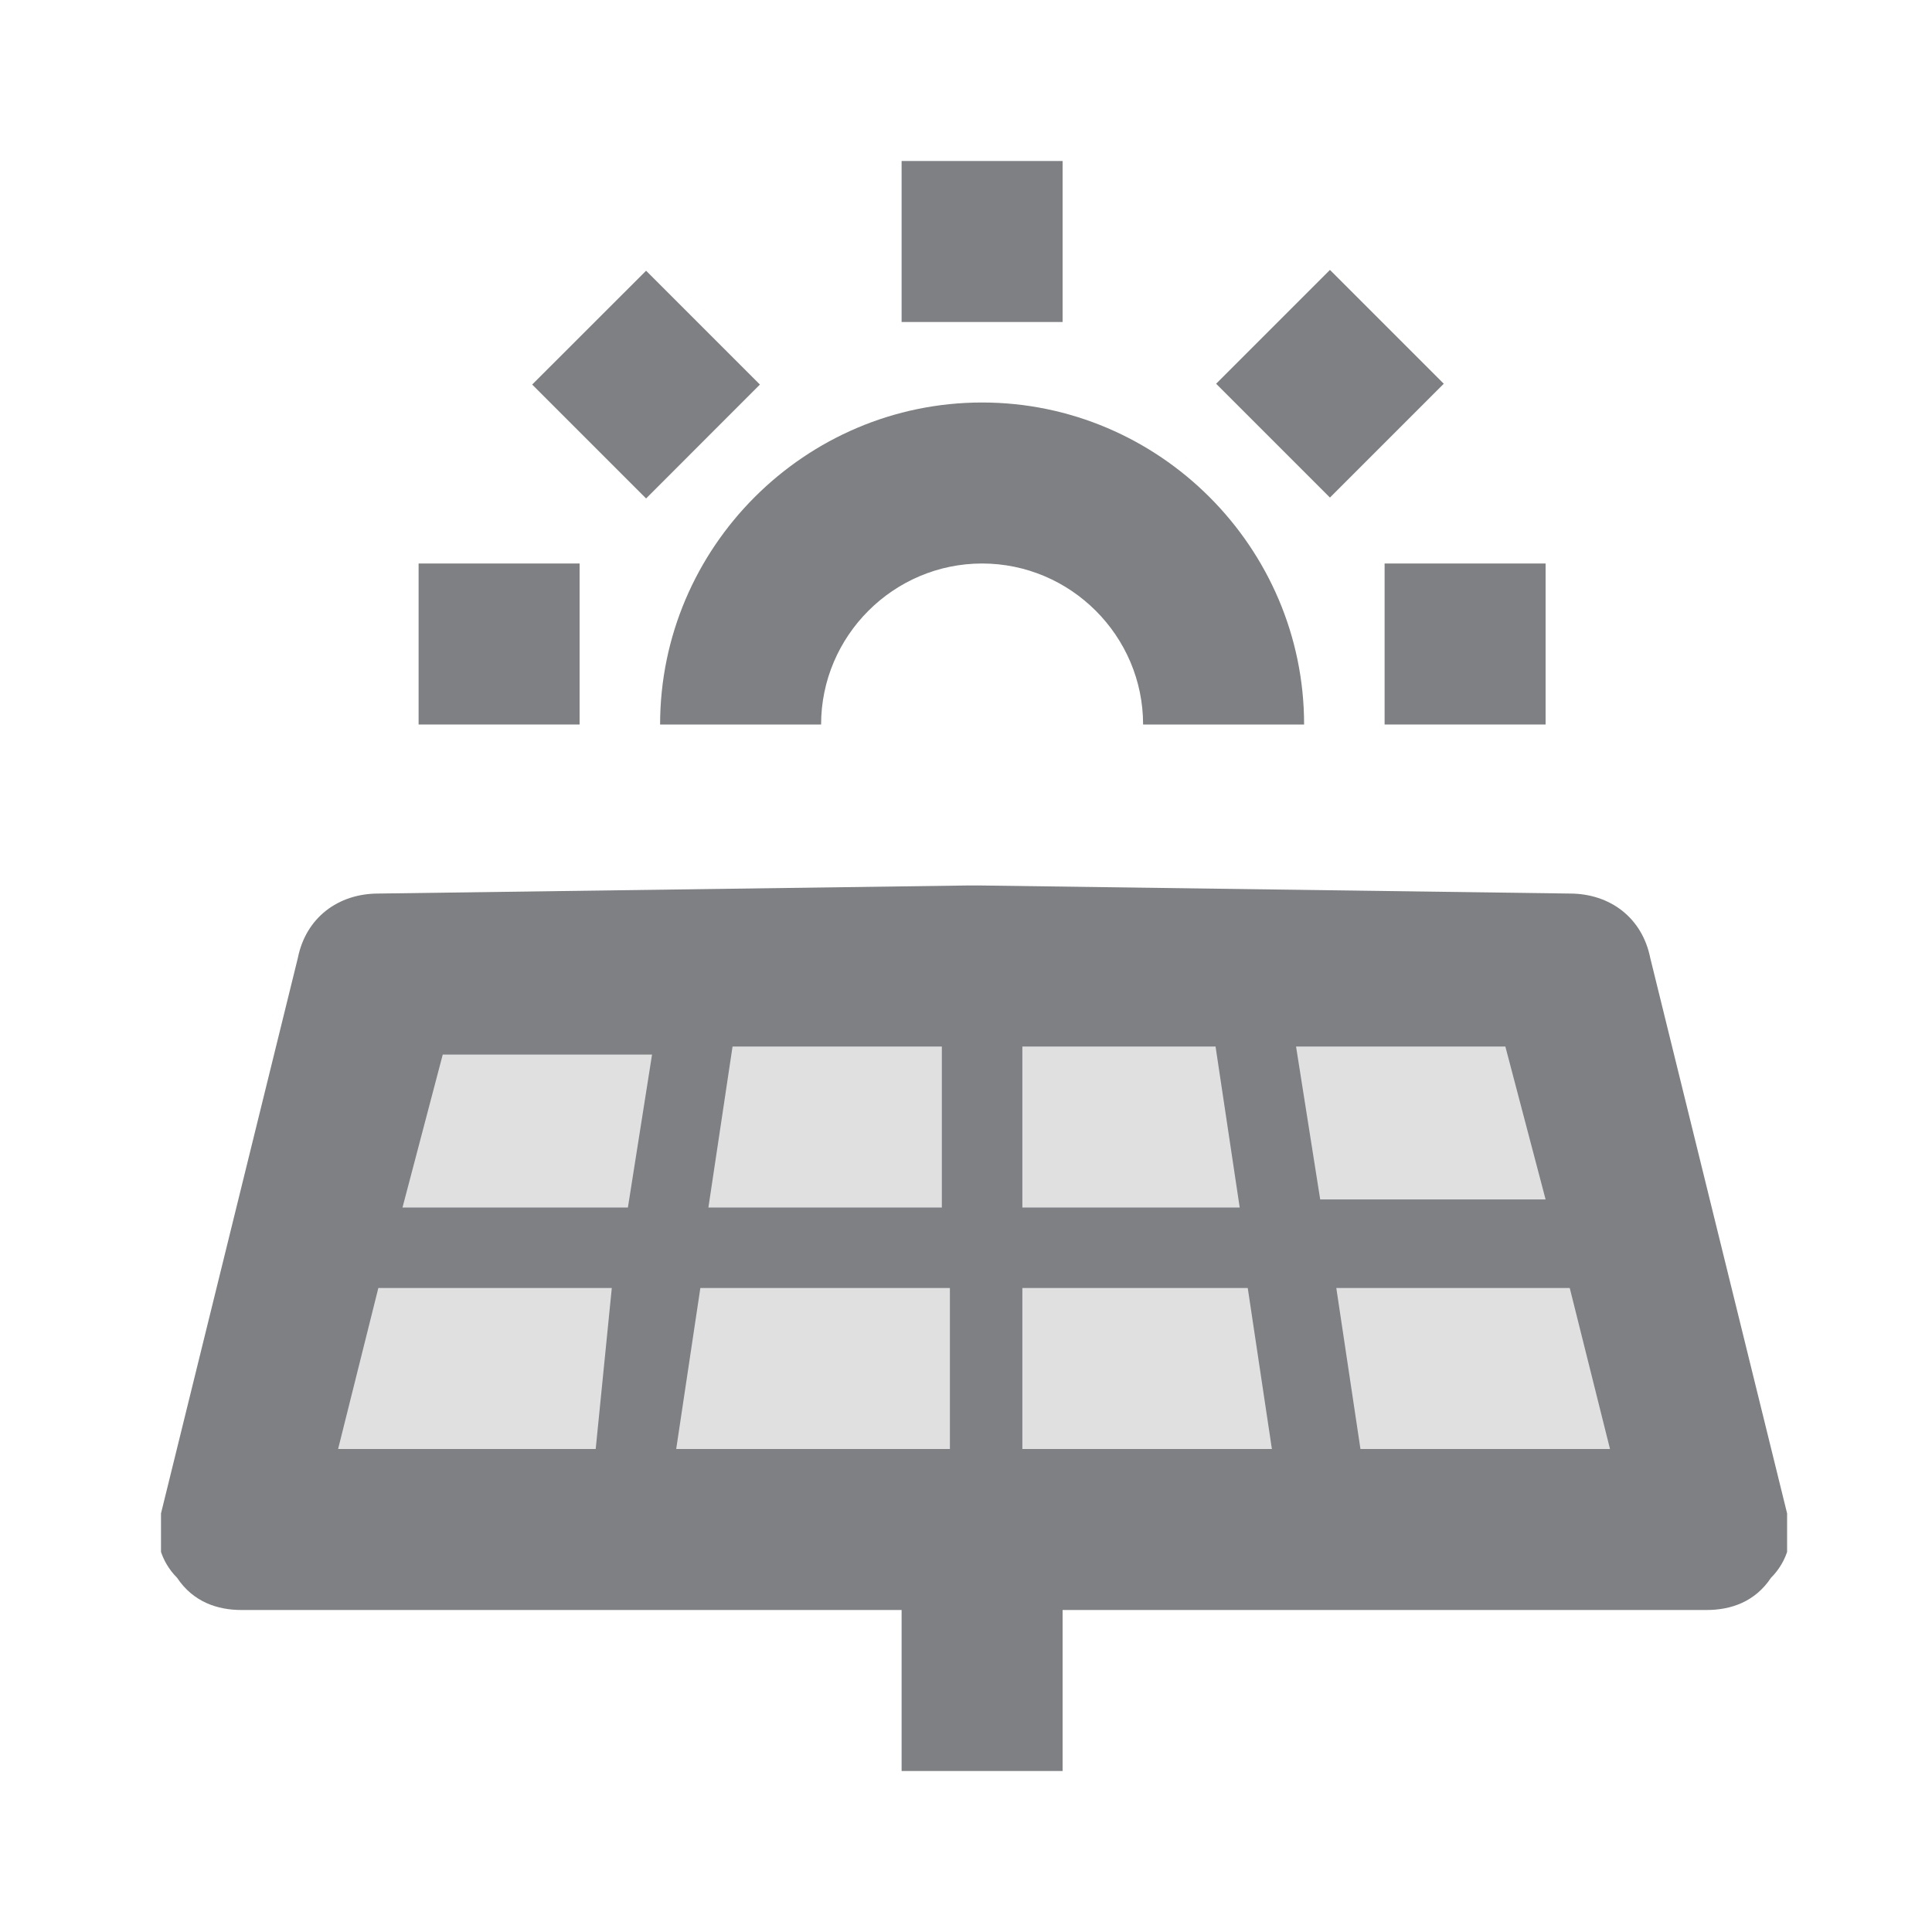 <svg width="24" height="24" viewBox="0 0 24 24" fill="none" xmlns="http://www.w3.org/2000/svg">
<g clip-path="url(#clip0_1944_11639)">
<path opacity="0.24" d="M12.3 12H3.8V19H12.3V12Z" fill="#7E8084"/>
<path opacity="0.24" d="M11.882 19.026L20.382 19.026L20.382 12.026L11.882 12.026L11.882 19.026Z" fill="#7E8084"/>
<path d="M20.5 11.9C20.4 11.4 20 11.1 19.5 11.1L12.2 11H12.1H12L4.7 11.1C4.2 11.1 3.8 11.4 3.7 11.9L2 18.8C1.9 19.1 2 19.4 2.2 19.6C2.4 19.9 2.7 20 3 20H11.2V22H13.2V20H15H21.2C21.5 20 21.8 19.9 22 19.6C22.2 19.4 22.3 19.1 22.2 18.8L20.5 11.9ZM12.7 13H15.1L15.4 15H12.7V13ZM9.1 13H11.7V15H8.8L9.1 13ZM7.4 18H4.2L4.7 16H7.6L7.4 18ZM7.8 15H5L5.5 13.1H8.1L7.8 15ZM8.4 18L8.7 16H11.8V18H11.2H8.4ZM12.7 18V16H15.5L15.8 18H12.7ZM16.1 13H18.7L19.2 14.9H16.4L16.1 13ZM16.9 18L16.6 16H19.5L20 18H16.9Z" fill="#7E8084"/>
<path d="M13.2 2H11.2V4H13.2V2Z" fill="#7E8084"/>
<path d="M16.521 3.353L15.107 4.767L16.521 6.181L17.935 4.767L16.521 3.353Z" fill="#7E8084"/>
<path d="M19.2 7H17.2V9H19.2V7Z" fill="#7E8084"/>
<path d="M8.026 3.363L6.611 4.777L8.026 6.192L9.44 4.777L8.026 3.363Z" fill="#7E8084"/>
<path d="M7.2 7H5.2V9H7.2V7Z" fill="#7E8084"/>
<path d="M16.2 9C16.2 6.8 14.4 5 12.2 5C10 5 8.2 6.8 8.2 9H16.2ZM10.2 9C10.2 7.9 11.1 7 12.2 7C13.3 7 14.2 7.9 14.2 9" fill="#7E8084"/>
</g>
<defs>
<clipPath id="clip0_1944_11639">
<rect width="20.2" height="20" fill="white" transform="translate(2 2)"/>
</clipPath>
</defs>
</svg>
